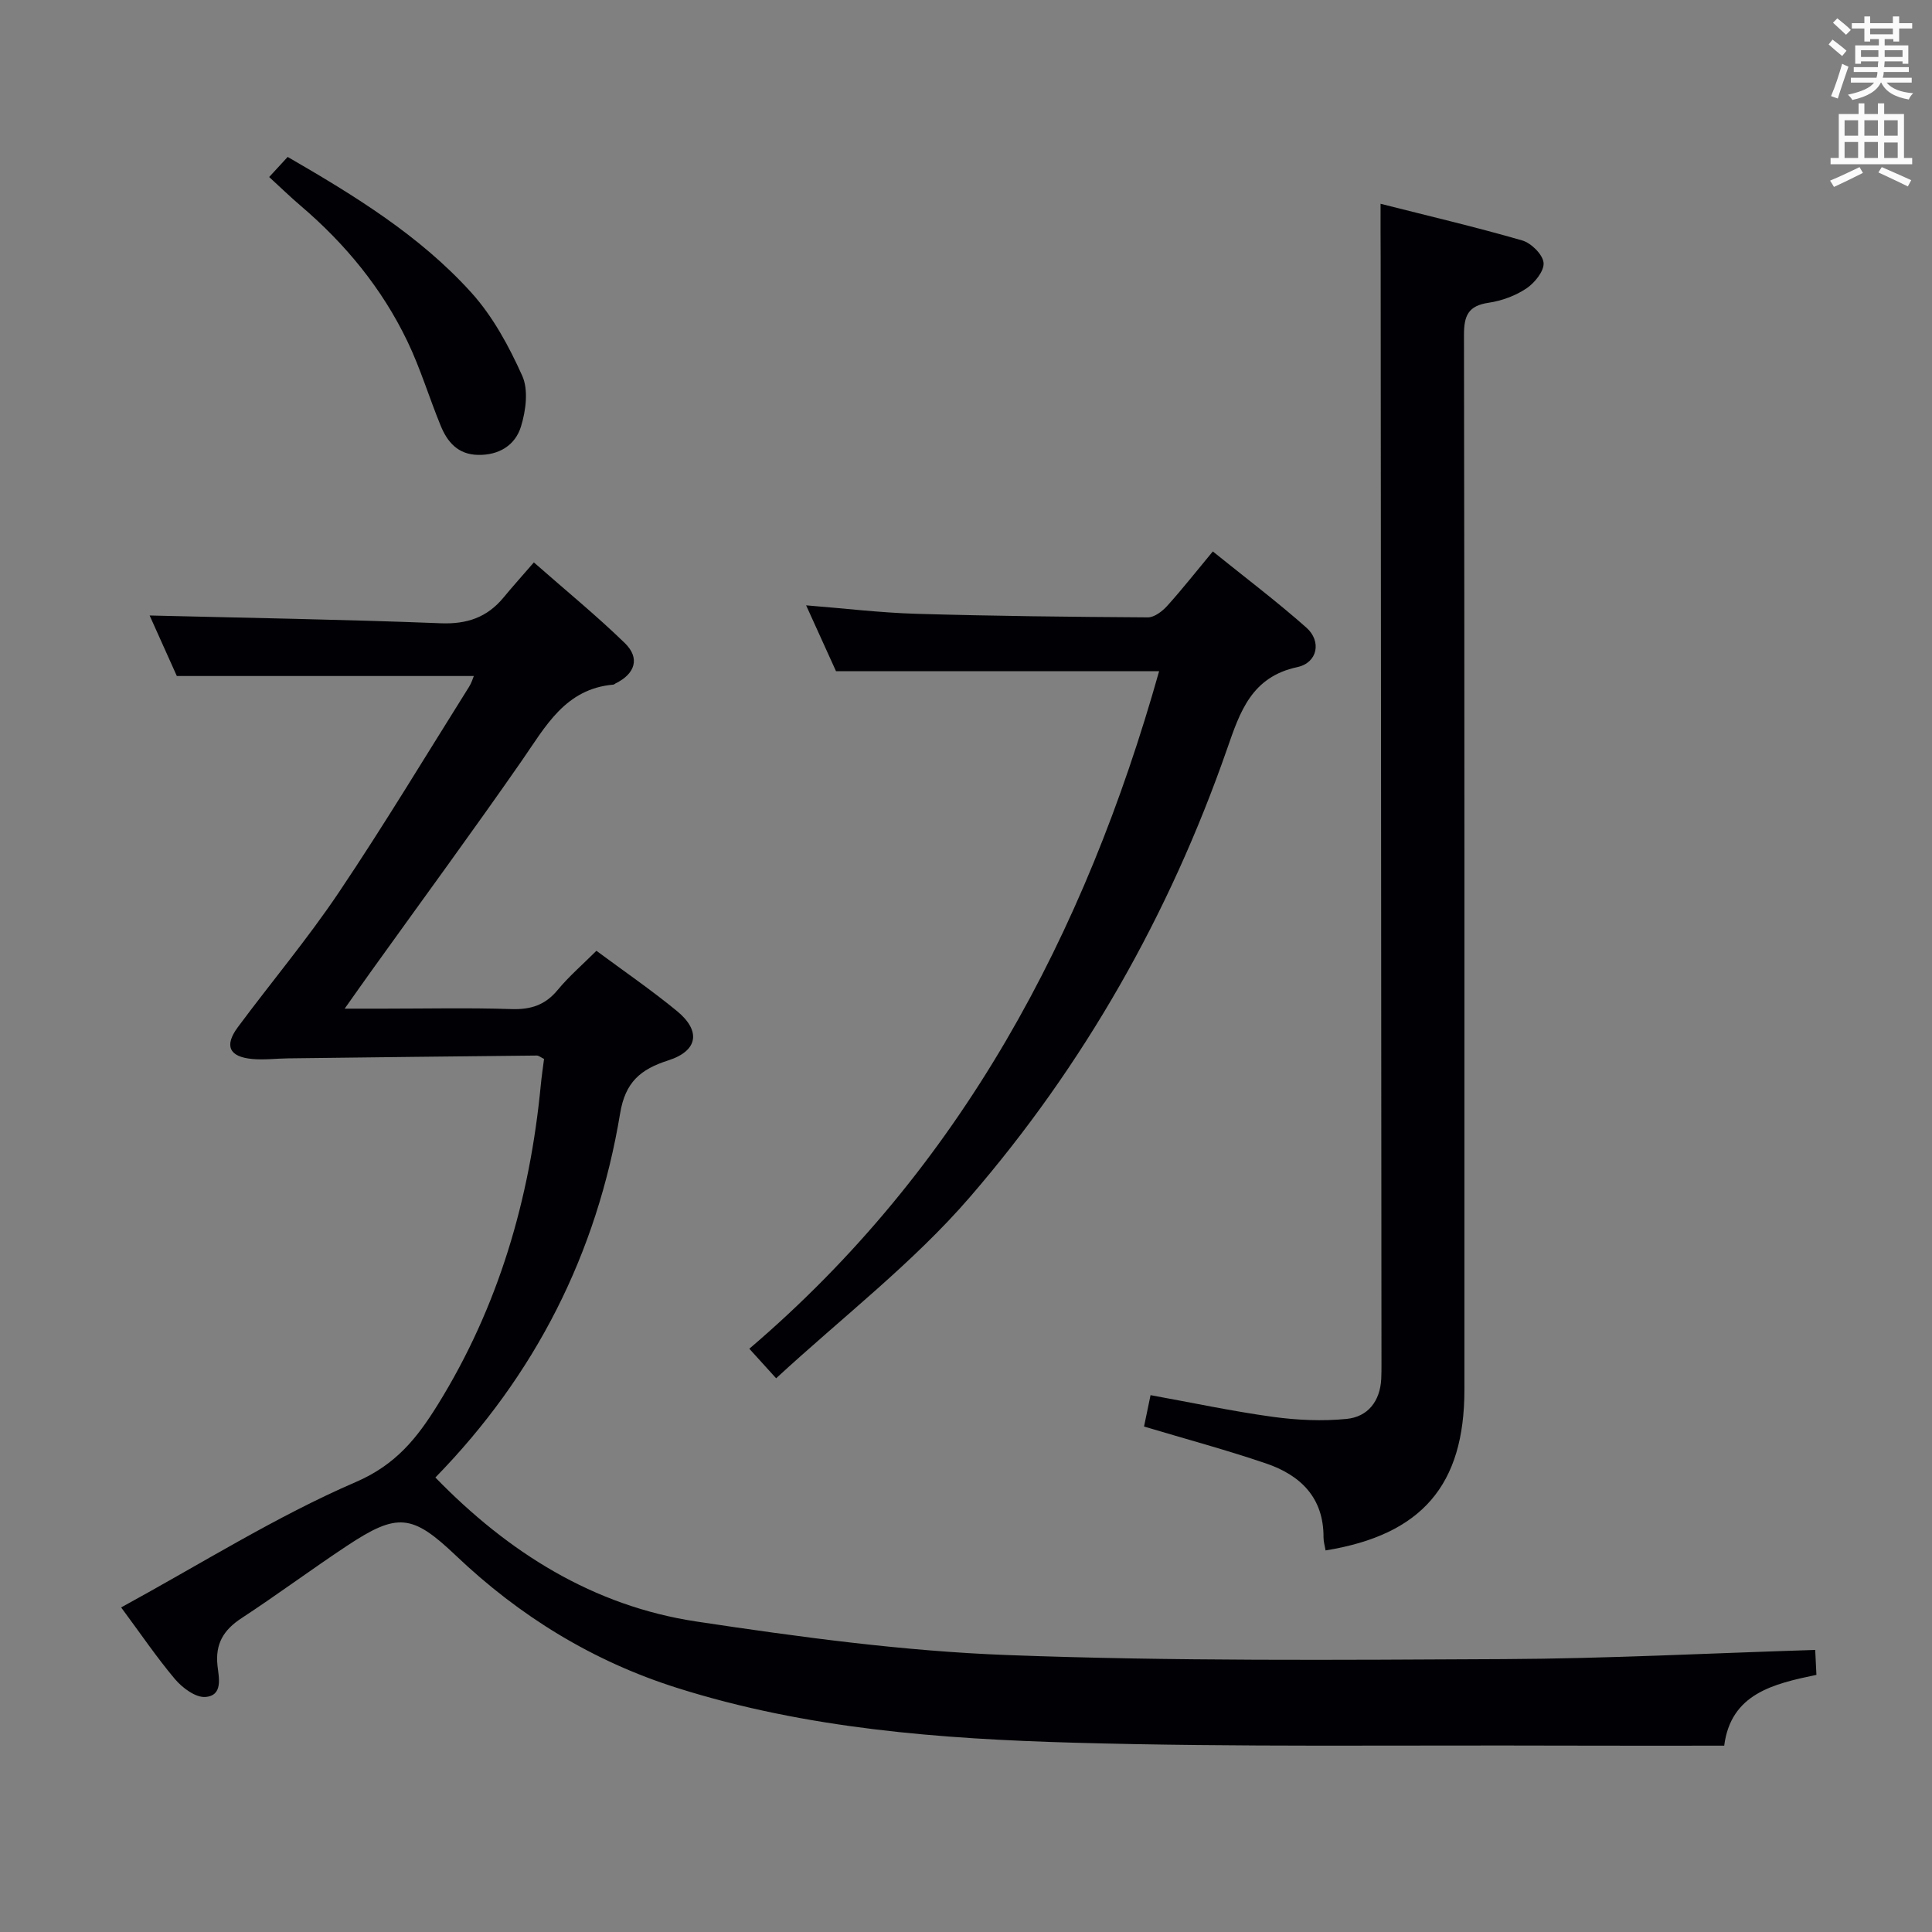 <svg enable-background="new 0 0 400 400" viewBox="0 0 400 400" xmlns="http://www.w3.org/2000/svg"><rect x="0" y="0" width="400" height="400" fill="#808080" stroke="none"/><g fill="#010105"><path d="m25.08 332.8c16.6-9.06 32.03-18.81 48.58-25.96 8.35-3.6 12.72-9.17 16.94-15.96 12.61-20.32 19.1-42.62 21.37-66.28.17-1.79.44-3.57.67-5.36-.65-.31-1.08-.7-1.51-.7-17.14.17-34.29.37-51.43.58-2.49.03-5.01.36-7.48.13-4.77-.44-5.83-2.73-2.99-6.57 6.94-9.35 14.47-18.31 20.95-27.96 9.36-13.93 18.02-28.33 26.95-42.55.51-.81.78-1.76.97-2.21-20.3 0-40.5 0-61.49 0-1.72-3.82-3.86-8.59-5.63-12.53 20.11.5 40.18.82 60.23 1.61 5.47.22 9.64-1.21 13.05-5.34 1.9-2.31 3.91-4.53 6.27-7.26 6.77 5.95 13.05 11.08 18.84 16.71 3.19 3.1 2.13 6.36-1.92 8.34-.15.07-.28.23-.43.25-10 .86-14.06 8.66-18.99 15.76-10.16 14.62-20.71 28.98-31.09 43.46-1.64 2.28-3.25 4.58-5.58 7.87h8.06c8.83 0 17.67-.2 26.49.09 3.99.13 6.98-.84 9.55-3.96 2.32-2.81 5.12-5.21 8.02-8.11 5.56 4.13 11.3 8.06 16.66 12.46 5.04 4.13 4.39 8.26-1.8 10.24-5.72 1.83-8.88 4.48-9.95 10.97-4.81 28.98-17.53 54.16-38.25 75.38 15.08 15.52 32.69 26.6 54.06 29.82 21.32 3.21 42.82 6.13 64.33 6.94 34.26 1.29 68.6 1.01 102.9.84 21.28-.1 42.55-1.22 64.39-1.9.06 1.26.14 2.98.25 5.16-8.87 1.86-17.71 3.87-19.09 14.66-11.22 0-22.17.03-33.11-.01-33.83-.12-67.67.35-101.47-.6-27.72-.78-55.43-2.88-82.19-11.34-17.46-5.52-32.61-14.83-45.83-27.41-9.03-8.59-12.09-8.95-22.58-1.99-7.35 4.87-14.43 10.13-21.8 14.96-3.71 2.43-5.46 5.29-4.97 9.83.26 2.39 1.22 6.2-2.51 6.48-2.03.15-4.75-1.88-6.28-3.68-3.81-4.52-7.16-9.47-11.16-14.86z"/><path d="m285.83 42.19c9.81 2.49 19.63 4.79 29.32 7.59 1.87.54 4.26 2.9 4.43 4.62.16 1.69-1.83 4.16-3.54 5.31-2.27 1.52-5.11 2.57-7.83 2.97-4.24.62-5.12 2.68-5.11 6.71.13 72.79.09 145.58.09 218.38 0 19.7-8.81 30-28.74 33.23-.15-.89-.43-1.79-.43-2.69.05-8.26-4.78-12.9-11.93-15.33-8.14-2.77-16.46-5.01-25.23-7.63.42-2.01.87-4.17 1.35-6.5 8.7 1.58 16.96 3.34 25.3 4.49 5.03.69 10.25.93 15.29.43 4.39-.43 6.93-3.65 7.17-8.27.05-1 .05-2 .05-3-.06-76.46-.11-152.91-.17-229.37-.03-3.31-.02-6.62-.02-10.94z"/><path d="m173.09 138.97c-1.76-3.88-3.88-8.54-6.19-13.64 7.86.62 15.32 1.53 22.81 1.75 15.97.47 31.95.64 47.93.74 1.35.01 2.99-1.25 4-2.36 3.11-3.44 5.98-7.1 9.46-11.29 6.59 5.32 13.19 10.3 19.37 15.77 3.18 2.82 2.35 7.27-1.88 8.18-9.49 2.03-11.87 9.28-14.51 16.87-11.94 34.3-29.66 65.53-53.32 92.91-11.75 13.59-26.3 24.76-40.07 37.46-2.14-2.36-3.45-3.8-5.55-6.12 43.91-37.46 69.51-85.85 84.84-140.27-22.14 0-43.98 0-66.89 0z"/><path d="m55.73 36.65c1.53-1.66 2.63-2.86 3.83-4.16 13.86 8.02 27.37 16.29 38.04 28.11 4.45 4.93 7.79 11.11 10.53 17.22 1.31 2.92.74 7.22-.27 10.5-1.18 3.84-4.53 5.96-8.92 5.86-4.14-.09-6.32-2.66-7.7-6.04-2.39-5.81-4.2-11.89-6.92-17.53-5.25-10.91-12.82-20.12-22.04-27.98-2.14-1.82-4.16-3.79-6.55-5.98z"/></g><path d="m378.6 9.2.8-1c.9.7 1.9 1.4 2.9 2.3l-.9 1.1c-1.1-.9-2-1.7-2.8-2.4zm.5 10.7c.9-2.1 1.6-4.3 2.3-6.7.4.2.8.4 1.3.6-.7 2.1-1.5 4.3-2.2 6.6zm.4-15.2.9-.9c1 .8 2 1.6 2.8 2.4l-1 1c-1-.9-1.9-1.8-2.7-2.5zm12.5-1.3h1.2v1.4h2.7v1.1h-2.7v2.7h-1.2v-.5h-1.8v1.3h4.9v3.8h-1.2v-.5h-3.7c0 .4-.1.9-.1 1.2h5.1v1h-5.2c0 .5-.1.9-.2 1.2h6v1h-5.2c1.1 1.3 2.9 2 5.5 2.2-.4.4-.7.8-.9 1.3-2.9-.5-4.8-1.6-5.7-3.5h-.1c-.8 1.7-2.7 2.9-5.9 3.6-.2-.4-.6-.8-.9-1.1 2.8-.6 4.6-1.4 5.4-2.5h-4.8v-1h5.3c.1-.3.2-.7.2-1.2h-4.9v-1h5c0-.4 0-.8.1-1.2h-3.6v.5h-1.2v-3.8h4.9v-1.3h-1.8v.5h-1.2v-2.7h-2.6v-1.1h2.6v-1.4h1.2v1.4h4.7v-1.4zm-6.7 8.4h3.6c0-.4 0-.9 0-1.4h-3.6zm1.9-4.7h4.7v-1.2h-4.7zm6.7 3.3h-3.7v1.4h3.7z" fill="#fafbfa"/><path d="m384.7 21.4h1.3v2.2h2.8v-2.2h1.3v2.2h4.1v9.1h1.7v1.3h-16.9v-1.3h1.7v-9.1h4.1v-2.2zm.3 13.2.7 1.2c-1.8.9-3.8 1.9-6 2.9-.2-.4-.5-.8-.8-1.3 2.4-1 4.4-2 6.1-2.8zm-3.1-6.5h2.8v-3.2h-2.8zm0 4.6h2.8v-3.3h-2.8zm4.1-4.6h2.8v-3.2h-2.8zm0 4.6h2.8v-3.3h-2.8zm3.6 1.9c2.1.9 4.1 1.8 6.1 2.7l-.7 1.3c-2.2-1.1-4.2-2-6.1-2.9zm3.3-9.7h-2.8v3.2h2.8zm-2.8 7.8h2.8v-3.2h-2.8z" fill="#fafbfa"/></svg>